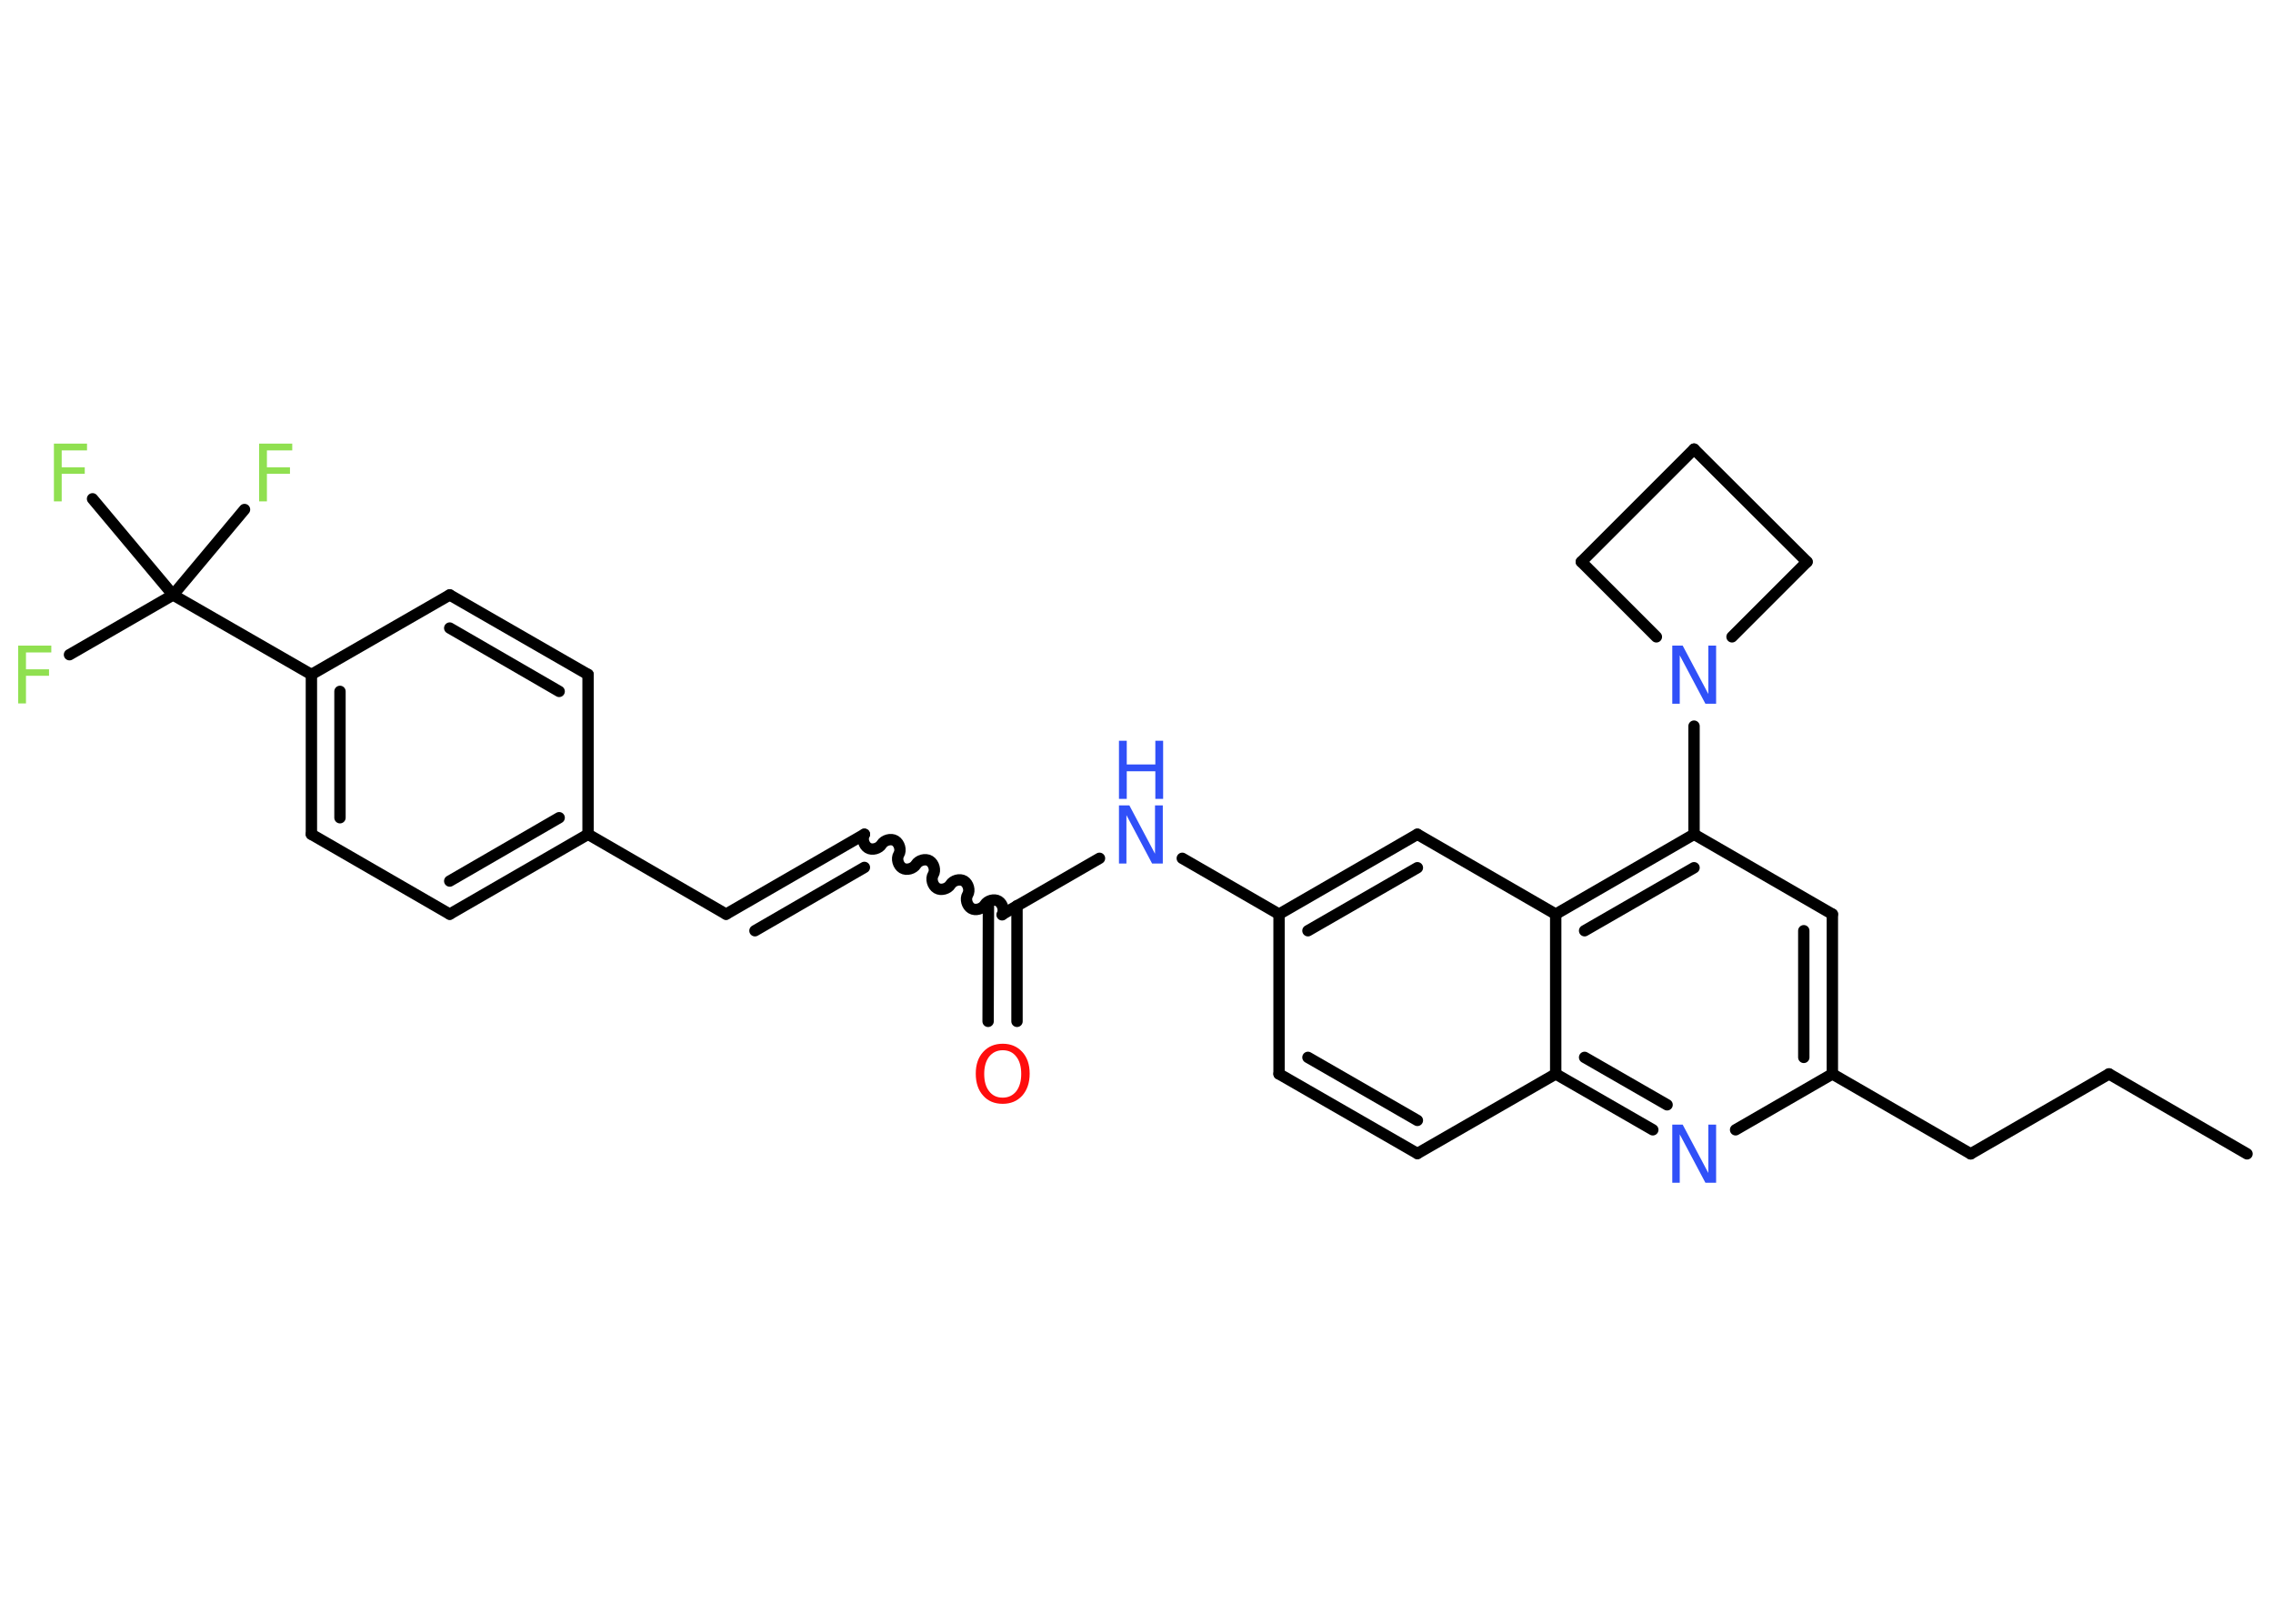 <?xml version='1.0' encoding='UTF-8'?>
<!DOCTYPE svg PUBLIC "-//W3C//DTD SVG 1.1//EN" "http://www.w3.org/Graphics/SVG/1.1/DTD/svg11.dtd">
<svg version='1.2' xmlns='http://www.w3.org/2000/svg' xmlns:xlink='http://www.w3.org/1999/xlink' width='70.0mm' height='50.0mm' viewBox='0 0 70.0 50.0'>
  <desc>Generated by the Chemistry Development Kit (http://github.com/cdk)</desc>
  <g stroke-linecap='round' stroke-linejoin='round' stroke='#000000' stroke-width='.35' fill='#3050F8'>
    <rect x='.0' y='.0' width='70.0' height='50.0' fill='#FFFFFF' stroke='none'/>
    <g id='mol1' class='mol'>
      <line id='mol1bnd1' class='bond' x1='69.2' y1='35.53' x2='64.95' y2='33.07'/>
      <line id='mol1bnd2' class='bond' x1='64.95' y1='33.07' x2='60.69' y2='35.53'/>
      <line id='mol1bnd3' class='bond' x1='60.69' y1='35.53' x2='56.43' y2='33.07'/>
      <g id='mol1bnd4' class='bond'>
        <line x1='56.43' y1='33.07' x2='56.43' y2='28.15'/>
        <line x1='55.55' y1='32.56' x2='55.55' y2='28.66'/>
      </g>
      <line id='mol1bnd5' class='bond' x1='56.43' y1='28.15' x2='52.17' y2='25.69'/>
      <line id='mol1bnd6' class='bond' x1='52.17' y1='25.69' x2='52.17' y2='22.36'/>
      <line id='mol1bnd7' class='bond' x1='51.01' y1='19.61' x2='48.7' y2='17.3'/>
      <line id='mol1bnd8' class='bond' x1='48.7' y1='17.3' x2='52.17' y2='13.83'/>
      <line id='mol1bnd9' class='bond' x1='52.17' y1='13.83' x2='55.65' y2='17.3'/>
      <line id='mol1bnd10' class='bond' x1='53.34' y1='19.61' x2='55.65' y2='17.3'/>
      <g id='mol1bnd11' class='bond'>
        <line x1='52.17' y1='25.69' x2='47.91' y2='28.15'/>
        <line x1='52.17' y1='26.72' x2='48.8' y2='28.66'/>
      </g>
      <line id='mol1bnd12' class='bond' x1='47.91' y1='28.15' x2='43.65' y2='25.69'/>
      <g id='mol1bnd13' class='bond'>
        <line x1='43.65' y1='25.69' x2='39.39' y2='28.15'/>
        <line x1='43.65' y1='26.72' x2='40.28' y2='28.66'/>
      </g>
      <line id='mol1bnd14' class='bond' x1='39.39' y1='28.15' x2='36.41' y2='26.43'/>
      <line id='mol1bnd15' class='bond' x1='33.86' y1='26.43' x2='30.88' y2='28.15'/>
      <g id='mol1bnd16' class='bond'>
        <line x1='31.32' y1='27.89' x2='31.32' y2='31.45'/>
        <line x1='30.44' y1='27.89' x2='30.43' y2='31.45'/>
      </g>
      <path id='mol1bnd17' class='bond' d='M26.62 25.69c-.08 .13 -.02 .34 .11 .42c.13 .08 .34 .02 .42 -.11c.08 -.13 .29 -.19 .42 -.11c.13 .08 .19 .29 .11 .42c-.08 .13 -.02 .34 .11 .42c.13 .08 .34 .02 .42 -.11c.08 -.13 .29 -.19 .42 -.11c.13 .08 .19 .29 .11 .42c-.08 .13 -.02 .34 .11 .42c.13 .08 .34 .02 .42 -.11c.08 -.13 .29 -.19 .42 -.11c.13 .08 .19 .29 .11 .42c-.08 .13 -.02 .34 .11 .42c.13 .08 .34 .02 .42 -.11c.08 -.13 .29 -.19 .42 -.11c.13 .08 .19 .29 .11 .42' fill='none' stroke='#000000' stroke-width='.35'/>
      <g id='mol1bnd18' class='bond'>
        <line x1='26.62' y1='25.69' x2='22.36' y2='28.15'/>
        <line x1='26.62' y1='26.71' x2='23.25' y2='28.66'/>
      </g>
      <line id='mol1bnd19' class='bond' x1='22.36' y1='28.15' x2='18.11' y2='25.69'/>
      <g id='mol1bnd20' class='bond'>
        <line x1='13.85' y1='28.15' x2='18.11' y2='25.69'/>
        <line x1='13.85' y1='27.13' x2='17.22' y2='25.18'/>
      </g>
      <line id='mol1bnd21' class='bond' x1='13.85' y1='28.15' x2='9.59' y2='25.69'/>
      <g id='mol1bnd22' class='bond'>
        <line x1='9.59' y1='20.77' x2='9.59' y2='25.69'/>
        <line x1='10.47' y1='21.29' x2='10.47' y2='25.18'/>
      </g>
      <line id='mol1bnd23' class='bond' x1='9.59' y1='20.77' x2='5.33' y2='18.32'/>
      <line id='mol1bnd24' class='bond' x1='5.33' y1='18.32' x2='2.14' y2='20.16'/>
      <line id='mol1bnd25' class='bond' x1='5.33' y1='18.32' x2='7.53' y2='15.69'/>
      <line id='mol1bnd26' class='bond' x1='5.33' y1='18.32' x2='2.85' y2='15.36'/>
      <line id='mol1bnd27' class='bond' x1='9.59' y1='20.77' x2='13.85' y2='18.32'/>
      <g id='mol1bnd28' class='bond'>
        <line x1='18.11' y1='20.77' x2='13.85' y2='18.32'/>
        <line x1='17.22' y1='21.29' x2='13.85' y2='19.34'/>
      </g>
      <line id='mol1bnd29' class='bond' x1='18.11' y1='25.69' x2='18.11' y2='20.77'/>
      <line id='mol1bnd30' class='bond' x1='39.39' y1='28.15' x2='39.39' y2='33.07'/>
      <g id='mol1bnd31' class='bond'>
        <line x1='39.39' y1='33.07' x2='43.65' y2='35.52'/>
        <line x1='40.28' y1='32.56' x2='43.65' y2='34.5'/>
      </g>
      <line id='mol1bnd32' class='bond' x1='43.65' y1='35.52' x2='47.91' y2='33.07'/>
      <line id='mol1bnd33' class='bond' x1='47.91' y1='28.15' x2='47.91' y2='33.07'/>
      <g id='mol1bnd34' class='bond'>
        <line x1='47.91' y1='33.07' x2='50.9' y2='34.79'/>
        <line x1='48.8' y1='32.56' x2='51.34' y2='34.02'/>
      </g>
      <line id='mol1bnd35' class='bond' x1='56.43' y1='33.07' x2='53.45' y2='34.79'/>
      <path id='mol1atm7' class='atom' d='M51.5 19.88h.32l.79 1.49v-1.49h.24v1.79h-.33l-.79 -1.49v1.49h-.23v-1.79z' stroke='none'/>
      <g id='mol1atm14' class='atom'>
        <path d='M34.46 24.8h.32l.79 1.49v-1.49h.24v1.79h-.33l-.79 -1.49v1.49h-.23v-1.79z' stroke='none'/>
        <path d='M34.46 22.81h.24v.73h.88v-.73h.24v1.79h-.24v-.85h-.88v.85h-.24v-1.79z' stroke='none'/>
      </g>
      <path id='mol1atm16' class='atom' d='M30.88 32.34q-.26 .0 -.42 .2q-.15 .2 -.15 .53q.0 .34 .15 .53q.15 .2 .42 .2q.26 .0 .42 -.2q.15 -.2 .15 -.53q.0 -.34 -.15 -.53q-.15 -.2 -.42 -.2zM30.88 32.14q.37 .0 .6 .25q.23 .25 .23 .67q.0 .42 -.23 .68q-.23 .25 -.6 .25q-.38 .0 -.6 -.25q-.23 -.25 -.23 -.68q.0 -.42 .23 -.67q.23 -.25 .6 -.25z' stroke='none' fill='#FF0D0D'/>
      <path id='mol1atm24' class='atom' d='M.56 19.88h1.02v.21h-.78v.52h.71v.2h-.71v.85h-.24v-1.79z' stroke='none' fill='#90E050'/>
      <path id='mol1atm25' class='atom' d='M7.98 13.66h1.02v.21h-.78v.52h.71v.2h-.71v.85h-.24v-1.79z' stroke='none' fill='#90E050'/>
      <path id='mol1atm26' class='atom' d='M1.66 13.66h1.02v.21h-.78v.52h.71v.2h-.71v.85h-.24v-1.79z' stroke='none' fill='#90E050'/>
      <path id='mol1atm32' class='atom' d='M51.5 34.63h.32l.79 1.49v-1.49h.24v1.79h-.33l-.79 -1.49v1.49h-.23v-1.79z' stroke='none'/>
    </g>
  </g>
</svg>
